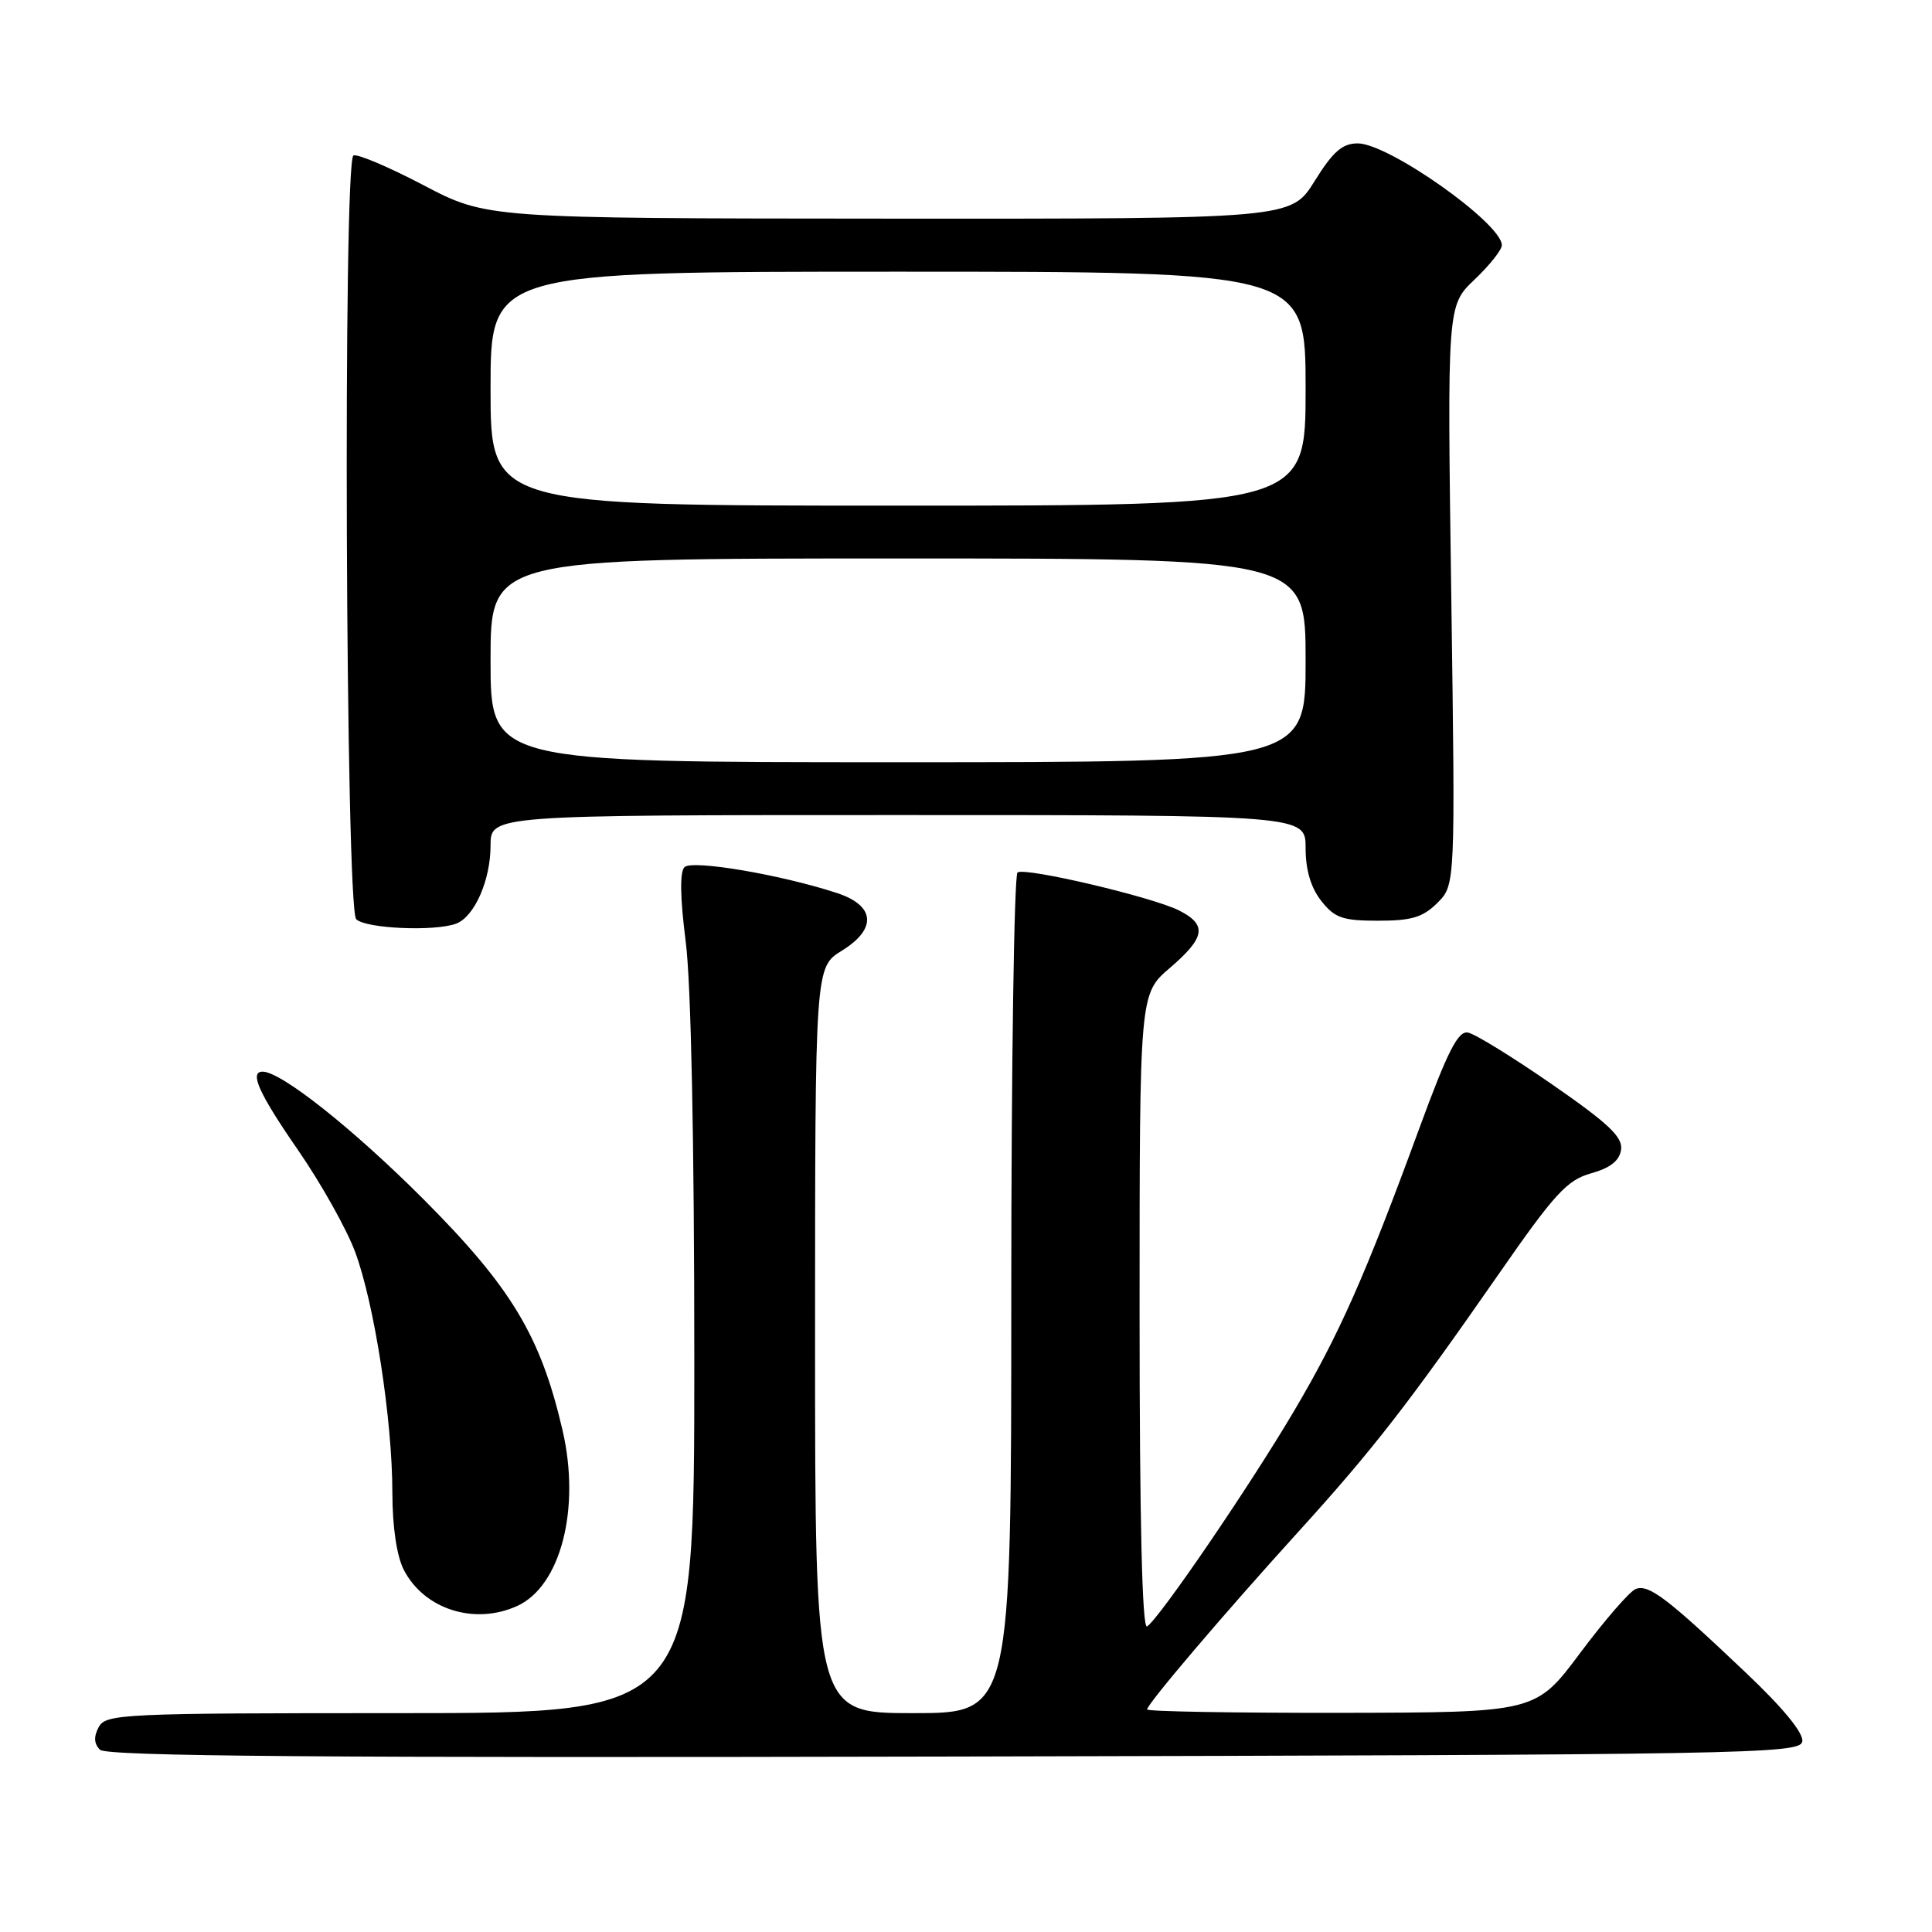 <?xml version="1.0" encoding="UTF-8" standalone="no"?>
<!DOCTYPE svg PUBLIC "-//W3C//DTD SVG 1.1//EN" "http://www.w3.org/Graphics/SVG/1.1/DTD/svg11.dtd" >
<svg xmlns="http://www.w3.org/2000/svg" xmlns:xlink="http://www.w3.org/1999/xlink" version="1.1" viewBox="0 0 256 256">
 <g >
 <path fill="currentColor"
d=" M 238.81 230.77 C 239.02 229.66 236.31 226.35 231.26 221.57 C 220.90 211.74 218.46 209.88 216.74 210.55 C 215.95 210.85 212.65 214.66 209.40 219.00 C 203.50 226.91 203.50 226.91 177.75 226.96 C 163.59 226.98 152.00 226.78 152.00 226.51 C 152.00 225.79 162.23 213.77 172.01 203.00 C 181.84 192.18 186.58 186.09 198.63 168.76 C 206.00 158.15 207.65 156.36 210.83 155.47 C 213.38 154.76 214.59 153.80 214.80 152.34 C 215.05 150.67 213.14 148.87 205.65 143.68 C 200.45 140.08 195.44 136.99 194.51 136.82 C 193.20 136.57 191.82 139.28 188.07 149.50 C 180.88 169.11 177.46 176.82 171.47 186.96 C 165.55 196.99 153.57 214.53 151.99 215.51 C 151.34 215.91 151.00 201.41 151.00 173.90 C 151.00 131.69 151.00 131.69 155.00 128.27 C 159.71 124.23 159.99 122.55 156.25 120.65 C 152.77 118.88 135.95 114.91 134.83 115.60 C 134.38 115.89 134.00 141.07 134.00 171.56 C 134.00 227.00 134.00 227.00 121.00 227.00 C 108.00 227.00 108.00 227.00 108.00 177.58 C 108.00 128.16 108.00 128.16 111.55 125.97 C 116.25 123.07 115.97 119.98 110.87 118.32 C 103.45 115.89 91.70 113.90 90.70 114.90 C 90.06 115.54 90.12 118.96 90.86 124.76 C 91.57 130.28 92.00 151.27 92.00 180.32 C 92.00 227.00 92.00 227.00 53.04 227.00 C 16.17 227.00 14.02 227.10 13.08 228.85 C 12.40 230.12 12.45 231.05 13.25 231.85 C 14.12 232.72 42.63 232.94 126.44 232.75 C 231.71 232.52 238.49 232.40 238.81 230.77 Z  M 68.53 212.80 C 74.30 210.17 76.95 199.91 74.54 189.52 C 71.64 177.02 67.76 170.58 56.09 158.88 C 46.78 149.56 37.25 142.00 34.80 142.00 C 33.00 142.00 34.31 144.90 39.51 152.42 C 42.52 156.78 45.91 162.82 47.04 165.84 C 49.59 172.66 51.99 188.10 51.99 197.80 C 52.00 202.35 52.57 206.20 53.51 208.02 C 56.21 213.25 62.89 215.37 68.53 212.80 Z  M 60.46 122.38 C 62.88 121.45 65.00 116.62 65.00 112.05 C 65.00 108.00 65.00 108.00 119.00 108.00 C 173.00 108.00 173.00 108.00 173.00 112.37 C 173.00 115.27 173.69 117.61 175.07 119.37 C 176.86 121.64 177.90 122.00 182.62 122.00 C 187.05 122.00 188.54 121.55 190.47 119.63 C 192.84 117.25 192.84 117.25 192.30 78.88 C 191.76 40.50 191.76 40.50 195.38 37.05 C 197.37 35.16 199.00 33.11 199.00 32.49 C 199.00 29.60 184.00 19.00 179.91 19.00 C 177.86 19.00 176.64 20.07 174.19 24.00 C 171.08 29.00 171.08 29.00 117.79 28.97 C 64.50 28.94 64.50 28.94 56.08 24.52 C 51.44 22.09 47.28 20.33 46.83 20.61 C 45.43 21.47 45.79 120.39 47.20 121.80 C 48.45 123.05 57.65 123.45 60.46 122.38 Z  M 65.00 87.50 C 65.00 74.00 65.00 74.00 119.00 74.00 C 173.00 74.00 173.00 74.00 173.00 87.50 C 173.00 101.00 173.00 101.00 119.00 101.00 C 65.00 101.00 65.00 101.00 65.00 87.50 Z  M 65.00 51.50 C 65.00 36.00 65.00 36.00 119.00 36.00 C 173.00 36.00 173.00 36.00 173.00 51.50 C 173.00 67.00 173.00 67.00 119.00 67.00 C 65.00 67.00 65.00 67.00 65.00 51.50 Z "/>
</g>
</svg>